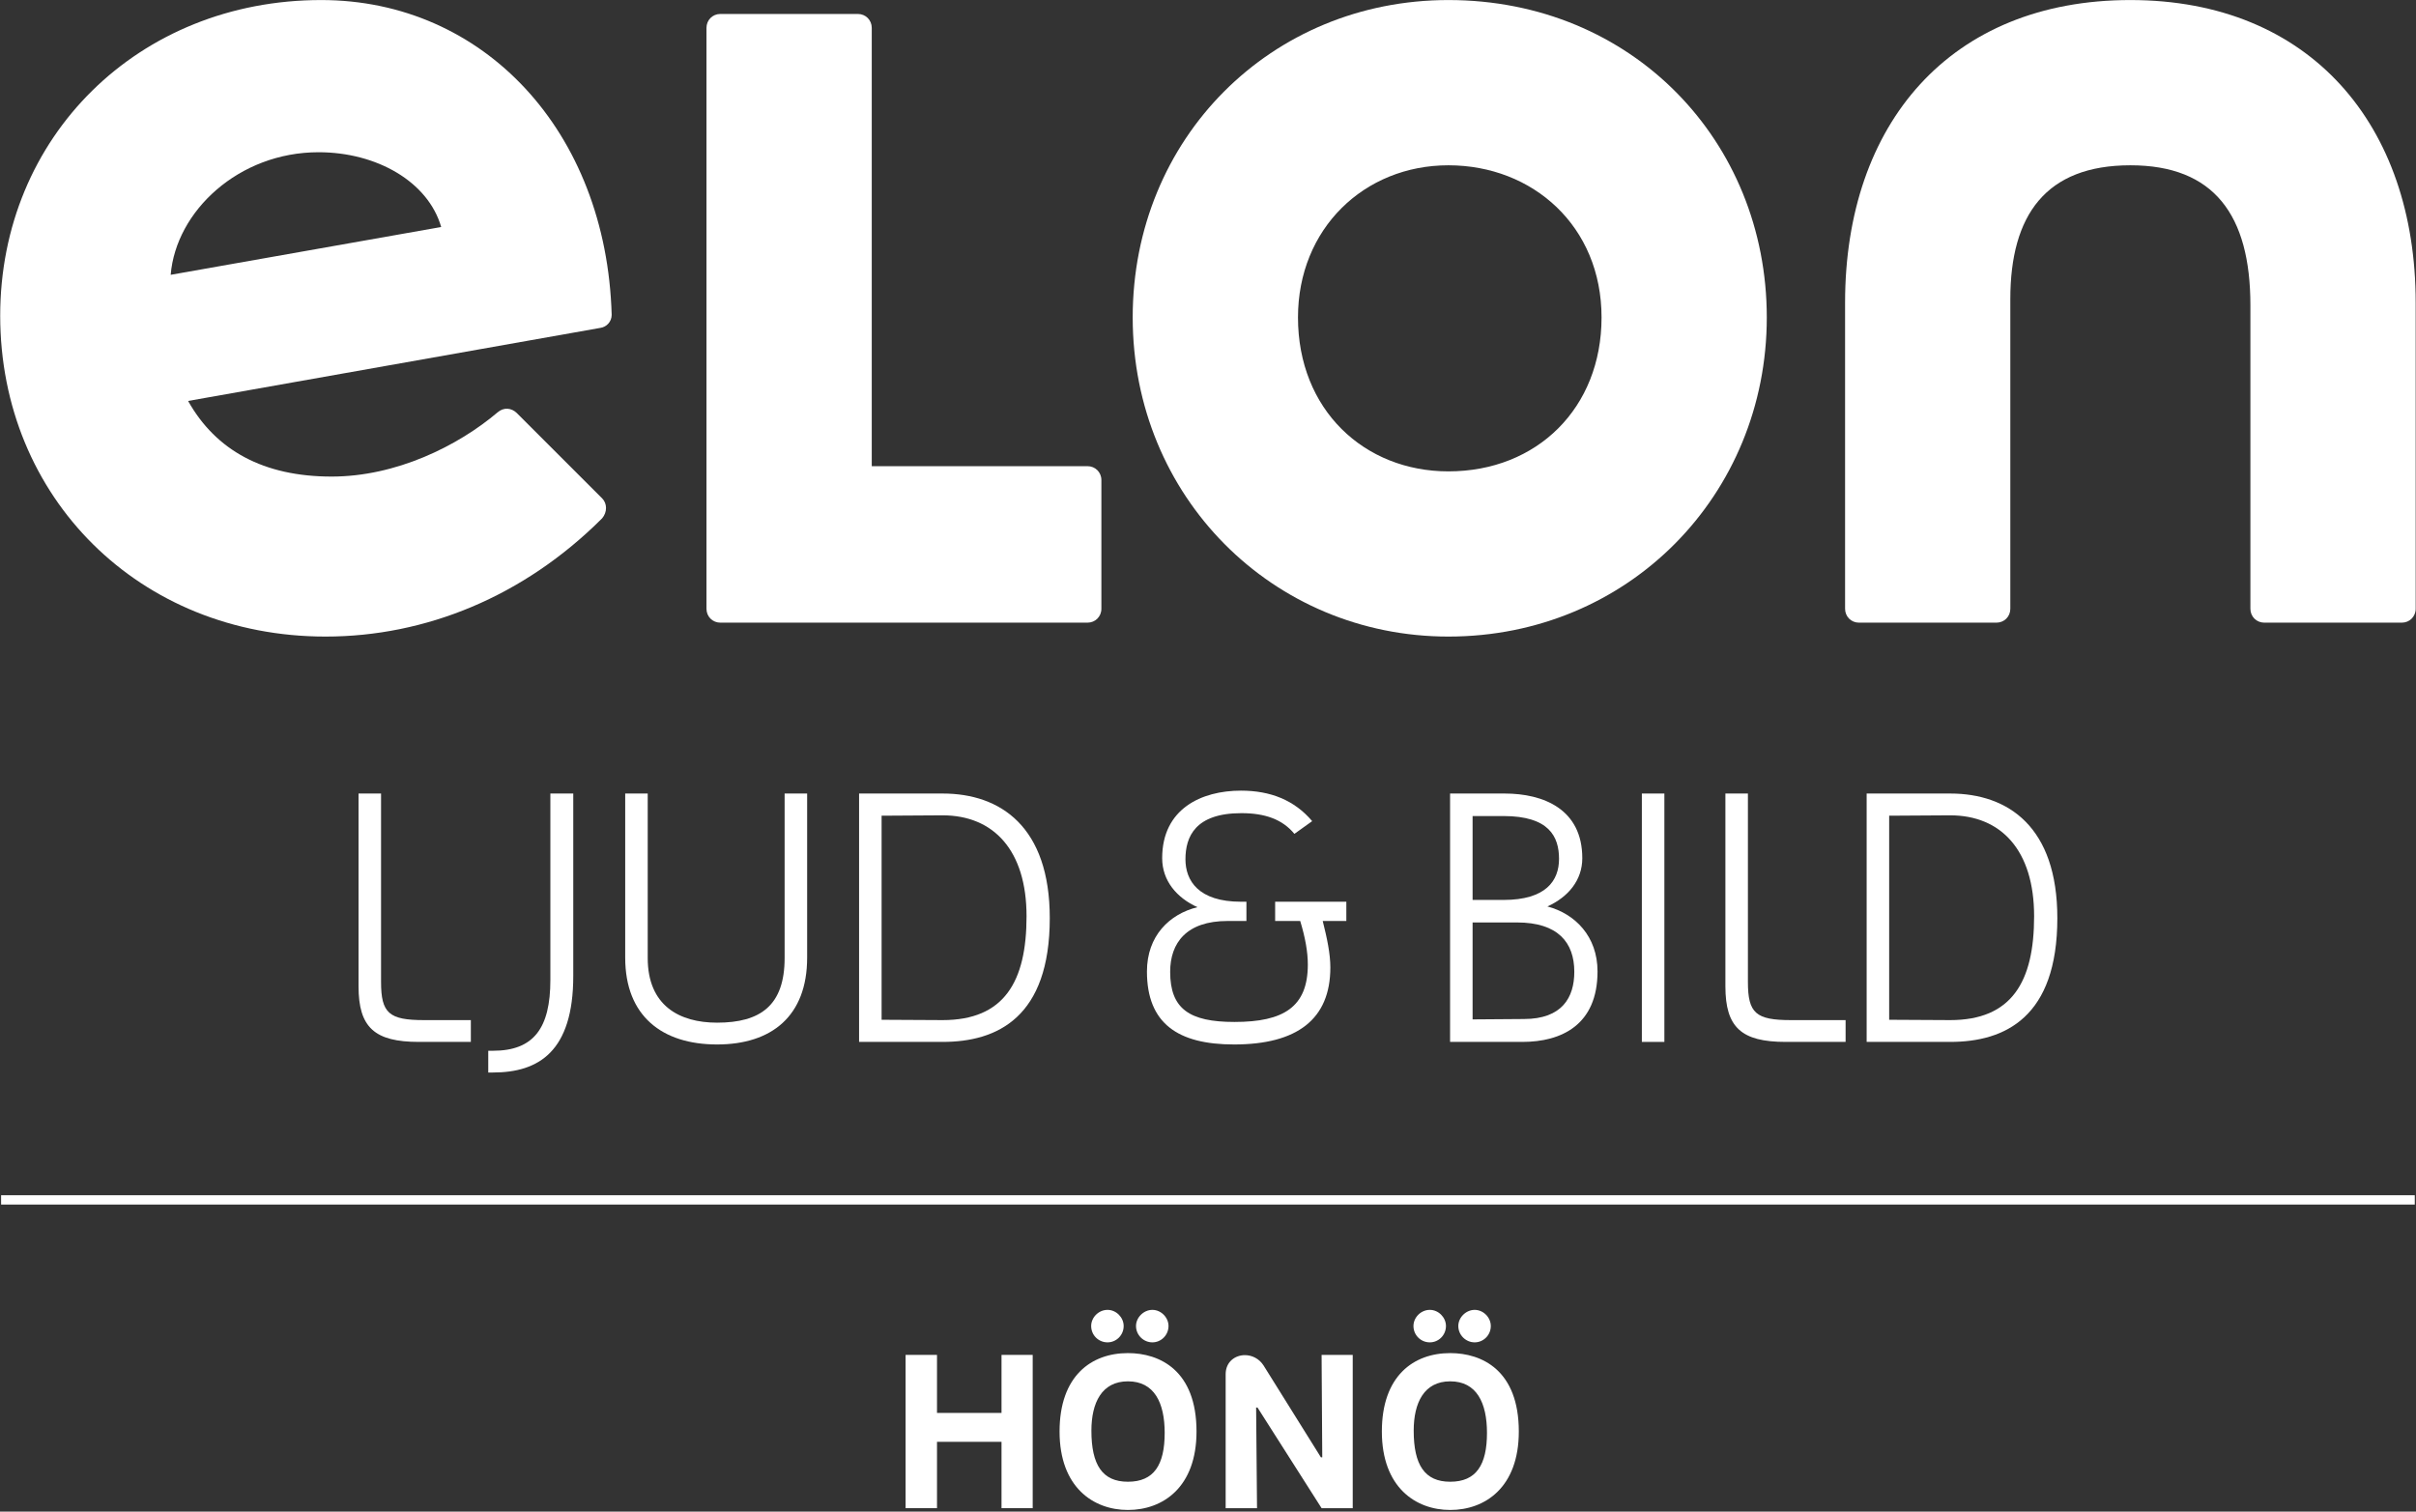<?xml version="1.0" encoding="UTF-8"?>
<svg width="1200px" height="751px" viewBox="0 0 1200 751" version="1.1" xmlns="http://www.w3.org/2000/svg" xmlns:xlink="http://www.w3.org/1999/xlink">
    <rect x="0" y="0" width="1200" height="751" fill="#333333" stroke="none"/>
    <!-- Generator: Sketch 63.1 (92452) - https://sketch.com -->
    <title>Elon-skylt</title>
    <desc>Created with Sketch.</desc>
    <g id="Page-1" stroke="none" stroke-width="1" fill="none" fill-rule="evenodd">
        <g id="Elon-skylt" fill="#FFFFFF" fill-rule="nonzero">
            <path d="M572.375,666.919 C568.028,666.919 564.245,663.348 564.245,658.79 C564.245,654.56 568.028,650.778 572.375,650.778 C576.698,650.778 580.387,654.56 580.387,658.79 C580.387,663.348 576.698,666.919 572.375,666.919" id="Path"></path>
            <path d="M550.1,666.919 C545.636,666.919 541.971,663.348 541.971,658.79 C541.971,654.56 545.636,650.778 550.1,650.778 C554.446,650.778 558.112,654.56 558.112,658.79 C558.112,663.348 554.446,666.919 550.1,666.919" id="Path"></path>
            <path d="M710.18,666.919 C705.716,666.919 702.05,663.348 702.05,658.79 C702.05,654.56 705.716,650.778 710.18,650.778 C714.527,650.778 718.193,654.56 718.193,658.79 C718.193,663.348 714.527,666.919 710.18,666.919" id="Path"></path>
            <path d="M732.455,666.919 C728.109,666.919 724.325,663.348 724.325,658.79 C724.325,654.56 728.109,650.778 732.455,650.778 C736.779,650.778 740.468,654.56 740.468,658.79 C740.468,663.348 736.779,666.919 732.455,666.919" id="Path"></path>
            <path d="M84.779,136.536 C87.363,105.005 118.472,75.634 158.229,75.634 C187.176,75.634 212.669,90.32 219.131,112.782 L84.779,136.536 Z M303.812,156.415 C301.226,65.273 240.301,0.023 159.52,0.023 C68.801,0.023 0.098,67.857 0.098,156.861 C0.098,247.134 69.224,316.261 161.681,316.261 C211.354,316.261 260.179,296.406 299.065,257.52 C301.649,254.488 301.649,250.165 299.065,247.581 L256.724,205.24 C254.14,202.656 250.24,202.209 247.208,204.818 C227.354,221.665 196.668,236.772 164.713,236.772 C130.995,236.772 107.241,223.826 93.425,199.202 L298.196,162.9 C301.226,162.477 303.812,159.87 303.812,156.415" id="Shape"></path>
            <path d="M310.531,475.801 L310.531,394.245 L321.715,394.245 L321.715,475.965 C321.715,499.603 337.412,508.085 356.162,508.085 C377.637,508.085 389.714,499.603 389.714,475.965 L389.714,394.245 L400.898,394.245 L400.898,475.801 C400.898,504.842 383.229,518.917 356.162,518.917 C328.929,518.917 310.531,504.842 310.531,475.801" id="Path"></path>
            <path d="M189.267,394.245 L189.267,487.877 C189.267,503.385 193.238,506.815 210.554,506.815 L233.863,506.815 L233.863,517.647 L208.017,517.647 C186.024,517.647 178.083,510.435 178.083,490.04 L178.083,394.245 L189.267,394.245 Z" id="Path"></path>
            <path d="M509.874,455.217 C509.874,487.878 498.69,506.815 468.192,506.815 L437.882,506.651 L437.882,405.265 L468.192,405.076 C493.451,405.076 509.874,422.394 509.874,455.217 M426.697,394.245 L426.697,517.647 L468.192,517.647 C495.424,517.647 521.41,505.383 521.41,456.135 C521.41,410.856 497.069,394.245 468.192,394.245 L426.697,394.245 Z" id="Shape"></path>
            <path d="M273.36,486.867 L273.36,394.245 L284.733,394.245 L284.733,484.87 C284.733,522.394 267.58,532.849 244.86,532.849 L242.51,532.849 L242.51,522.042 L244.86,522.042 C265.067,522.042 273.36,510.856 273.36,486.867" id="Path"></path>
            <path d="M720.307,736.164 C707.62,736.164 702.168,727.798 702.168,710.787 C702.168,696.971 707.291,686.28 720.307,686.28 C733.441,686.28 738.564,696.971 738.564,711.892 C738.564,727.798 733.23,736.164 720.307,736.164 M720.307,672.253 C702.168,672.253 686.355,683.508 686.355,711.21 C686.355,738.936 703.155,750.191 720.307,750.191 C737.671,750.191 754.377,738.936 754.377,711.21 C754.377,680.83 736.12,672.253 720.307,672.253" id="Shape"></path>
            <path d="M560.227,736.164 C547.539,736.164 542.087,727.798 542.087,710.787 C542.087,696.971 547.21,686.28 560.227,686.28 C573.362,686.28 578.484,696.971 578.484,711.892 C578.484,727.798 573.15,736.164 560.227,736.164 M560.227,672.253 C542.087,672.253 526.275,683.508 526.275,711.21 C526.275,738.936 543.074,750.191 560.227,750.191 C577.591,750.191 594.296,738.936 594.296,711.21 C594.296,680.83 576.039,672.253 560.227,672.253" id="Shape"></path>
            <polygon id="Path" points="497.444 673.146 512.928 673.146 512.928 749.298 497.444 749.298 497.444 716.332 465.396 716.332 465.396 749.298 449.794 749.298 449.794 673.146 465.396 673.146 465.396 701.976 497.444 701.976"></polygon>
            <path d="M350.898,302.445 L350.898,13.862 C350.898,9.963 353.929,6.932 357.806,6.932 L426.087,6.932 C429.963,6.932 432.994,9.963 432.994,13.862 L432.994,231.604 L540.137,231.604 C544.014,231.604 547.046,234.611 547.046,238.511 L547.046,302.445 C547.046,306.345 544.014,309.352 540.137,309.352 L357.806,309.352 C353.929,309.352 350.898,306.345 350.898,302.445" id="Path"></path>
            <path d="M668.709,457.567 L656.984,457.567 C659.146,466.238 660.768,473.803 660.768,480.665 C660.768,506.463 644.18,518.917 612.953,518.917 C584.992,518.917 569.673,508.437 569.673,482.638 C569.673,464.969 580.857,454.137 594.743,450.706 C584.452,446.031 577.239,437.549 577.239,426.365 C577.239,401.834 596.716,392.811 616.384,392.811 C630.998,392.811 642.911,397.511 651.745,407.967 L642.911,414.287 C636.966,407.051 628.296,403.996 616.571,403.996 C593.662,403.996 588.798,415.72 588.798,426.905 C588.798,437.549 595.284,448.004 616.384,448.004 L619.085,448.004 L619.085,457.567 L609.71,457.567 C589.339,457.567 581.209,468.399 581.209,482.826 C581.209,501.224 590.773,507.733 613.141,507.733 C637.507,507.733 649.583,500.331 649.583,479.231 C649.583,472.91 648.314,465.862 645.8,457.567 L633.348,457.567 L633.348,448.004 L668.709,448.004 L668.709,457.567 Z" id="Path"></path>
            <path d="M656.421,673.146 L671.882,673.146 L671.882,749.298 L656.421,749.298 L624.584,699.298 L623.902,699.298 L624.348,749.298 L608.771,749.298 L608.771,682.733 C608.771,676.6 613.446,673.264 618.334,673.264 C621.787,673.264 625.359,674.932 627.591,678.387 L656.068,724.016 L656.75,724.016 L656.421,673.146 Z" id="Path"></path>
            <polygon id="Path" points="0.545 593.823 1199.397 593.823 1199.397 598.451 0.545 598.451"></polygon>
            <path d="M1199.844,150.377 L1199.844,302.445 C1199.844,306.345 1196.813,309.352 1192.936,309.352 L1124.679,309.352 C1120.779,309.352 1117.747,306.345 1117.747,302.445 L1117.747,151.67 C1117.747,106.743 1099.608,82.12 1058.138,82.12 C1016.22,82.12 998.504,106.743 998.504,148.638 L998.504,302.445 C998.504,306.345 995.497,309.352 991.597,309.352 L923.34,309.352 C919.463,309.352 916.431,306.345 916.431,302.445 L916.431,150.377 C916.431,61.373 968.711,0.023 1058.138,0.023 C1147.565,0.023 1199.844,62.241 1199.844,150.377" id="Path"></path>
            <polygon id="Path" points="815.491 394.245 826.675 394.245 826.675 517.647 815.491 517.647"></polygon>
            <path d="M746.764,447.112 L731.421,447.112 L731.421,405.429 L746.764,405.429 C769.484,405.429 774.35,415.72 774.35,426.717 C774.35,437.549 767.864,447.112 746.764,447.112 M781.938,482.826 C781.938,495.467 775.97,506.276 756.868,506.276 L731.421,506.463 L731.421,458.296 L753.437,458.296 C773.809,458.296 781.938,468.211 781.938,482.826 M785.909,426.365 C785.909,401.999 766.595,394.245 747.305,394.245 L720.237,394.245 L720.237,517.647 L756.139,517.647 C775.618,517.647 793.475,509.165 793.475,482.638 C793.475,465.157 782.291,453.972 768.593,450.354 C778.861,445.678 785.909,437.36 785.909,426.365" id="Shape"></path>
            <path d="M868.17,394.245 L868.17,487.877 C868.17,503.385 872.141,506.815 889.457,506.815 L916.689,506.815 L916.689,517.647 L886.92,517.647 C864.927,517.647 856.986,510.435 856.986,490.04 L856.986,394.245 L868.17,394.245 Z" id="Path"></path>
            <path d="M968.64,506.815 L938.329,506.651 L938.329,405.265 L968.64,405.076 C993.899,405.076 1010.322,422.394 1010.322,455.217 C1010.322,487.878 999.138,506.815 968.64,506.815 M1021.859,456.135 C1021.859,410.856 997.517,394.245 968.64,394.245 L927.145,394.245 L927.145,517.647 L968.64,517.647 C995.895,517.647 1021.859,505.383 1021.859,456.135" id="Shape"></path>
            <path d="M719.414,82.12 C761.332,82.12 795.472,112.359 795.472,157.707 C795.472,202.656 763.493,234.188 719.414,234.188 C677.521,234.188 644.696,203.502 644.696,157.707 C644.696,113.652 677.521,82.12 719.414,82.12 M719.414,316.261 C808.865,316.261 877.545,245.842 877.545,157.707 C877.545,70.018 810.58,0.023 719.414,0.023 C631.303,0.023 562.6,68.727 562.6,157.707 C562.6,246.711 632.148,316.261 719.414,316.261" id="Shape"></path>
        </g>
    </g>
</svg>